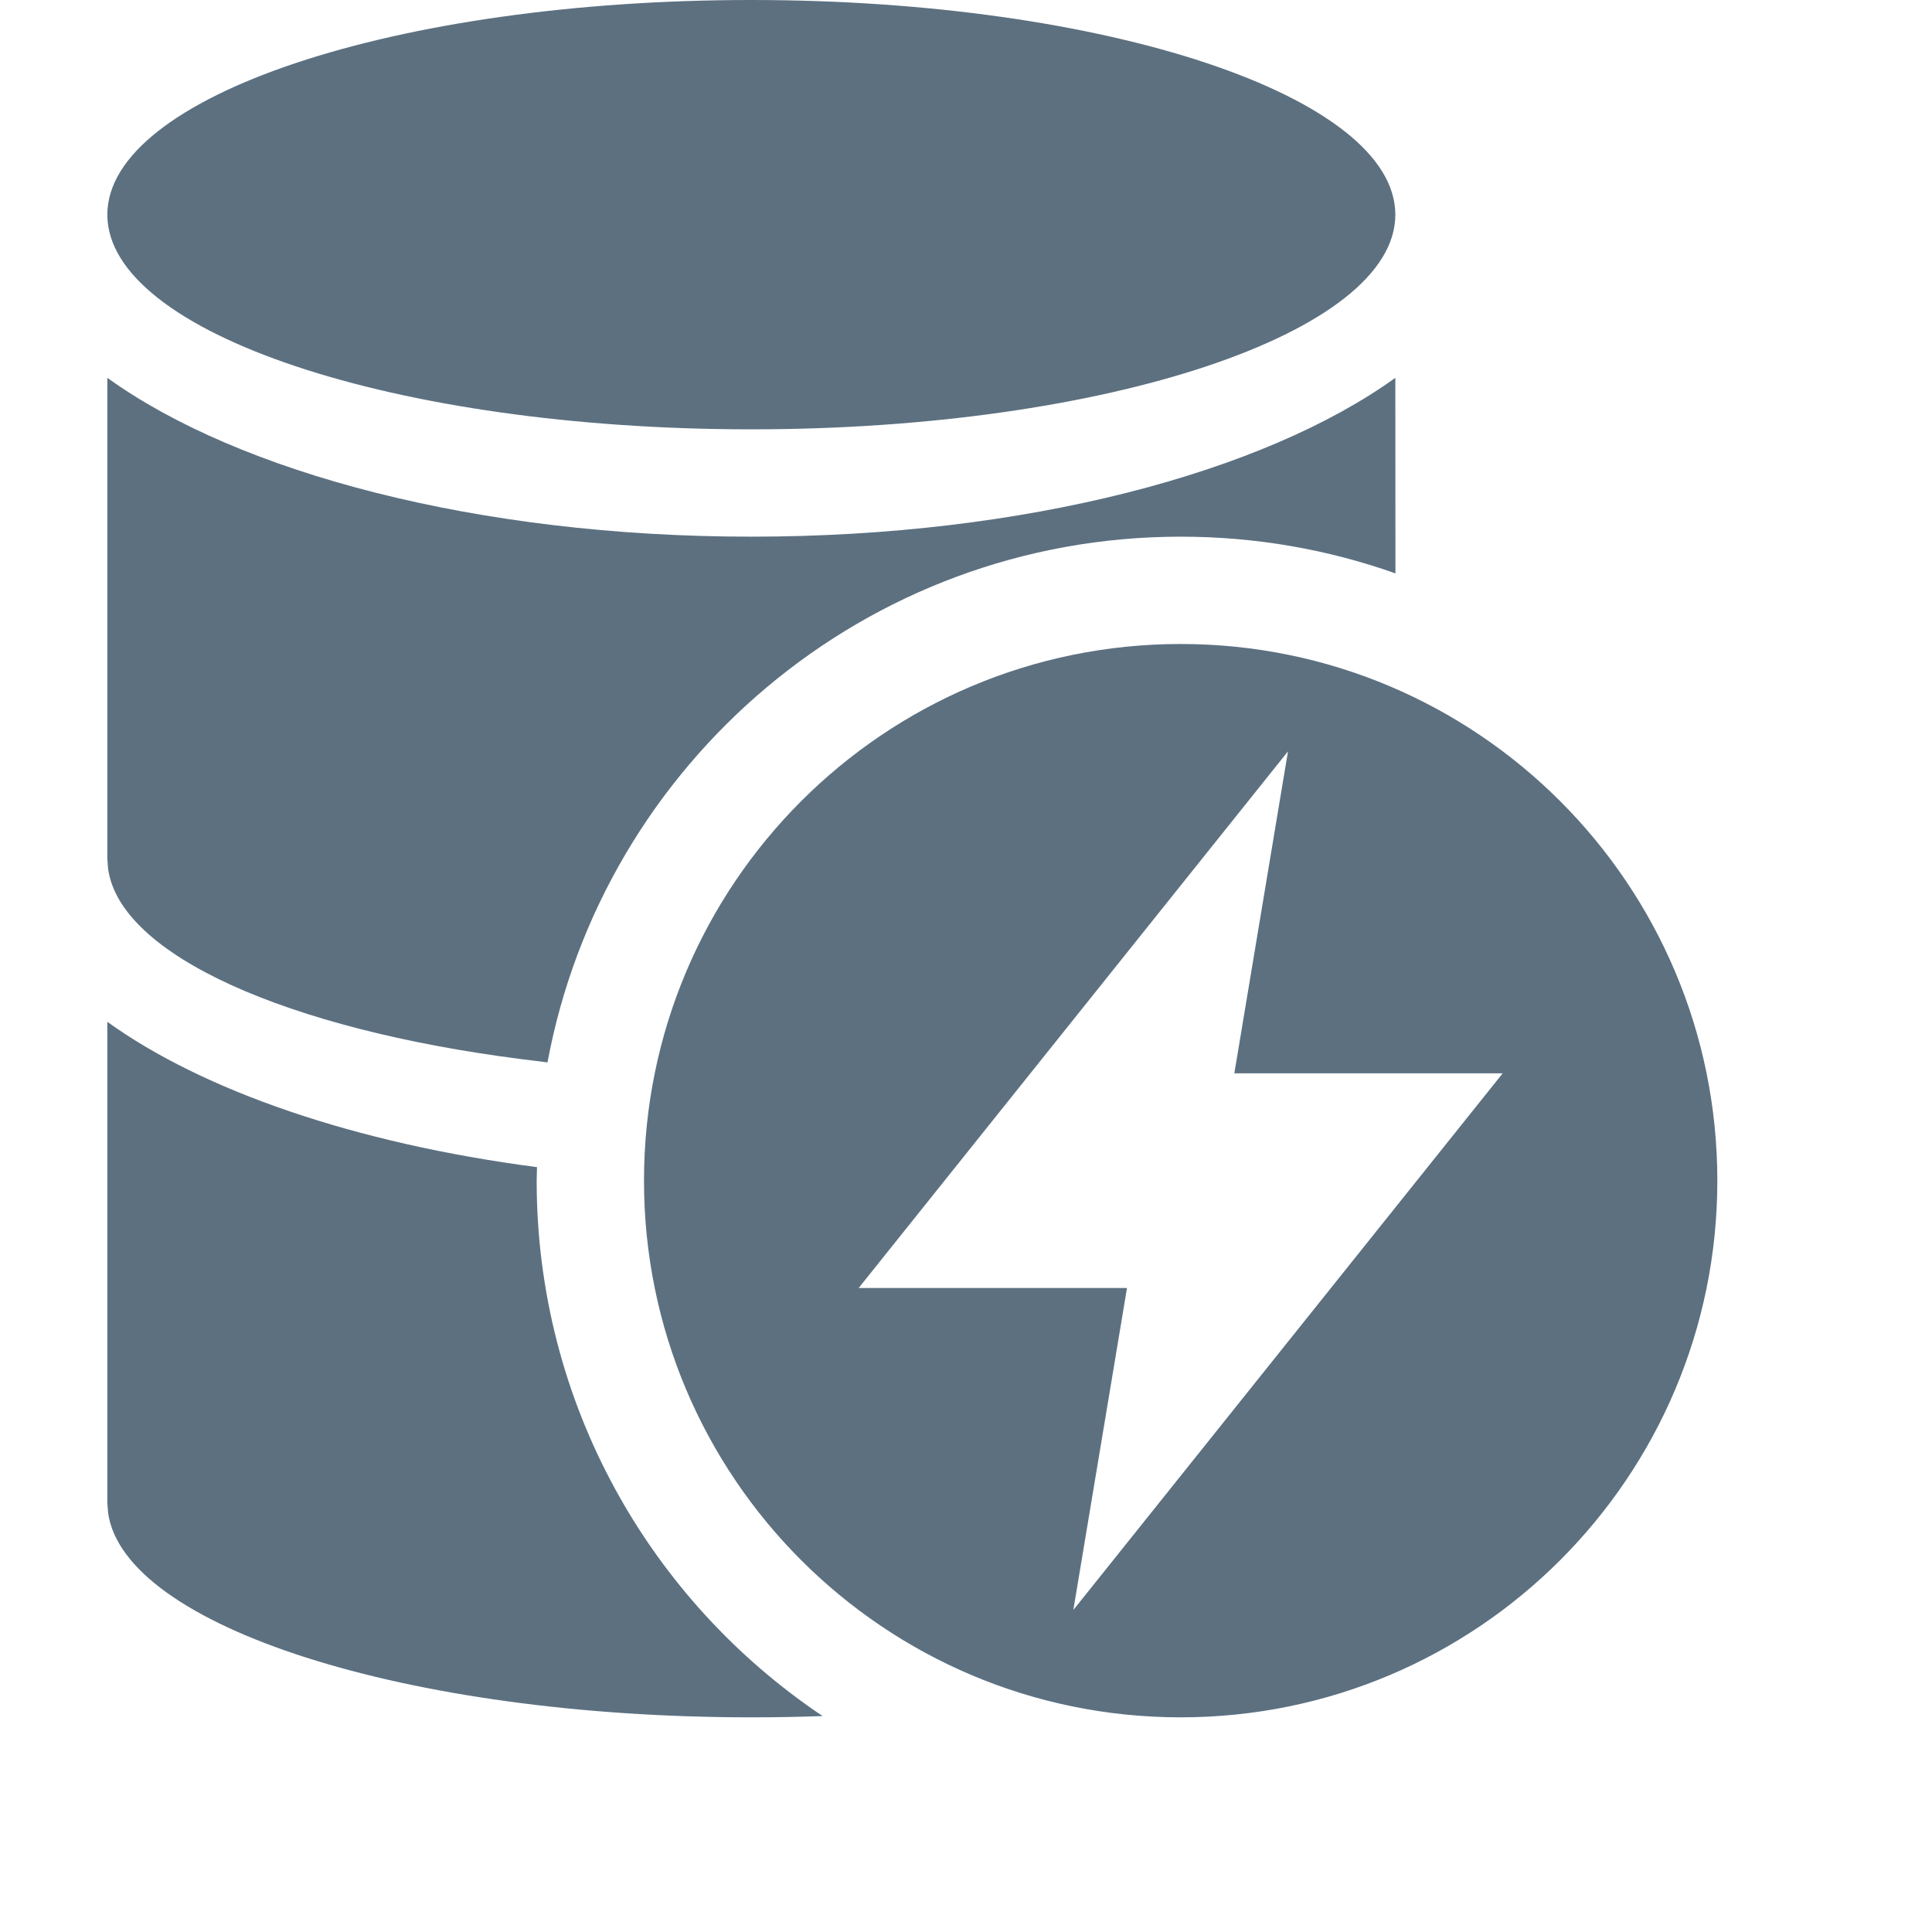 <?xml version="1.0" encoding="UTF-8"?>
<svg width="16px" height="16px" viewBox="0 0 18 18" version="1.1"
    xmlns="http://www.w3.org/2000/svg"
    xmlns:xlink="http://www.w3.org/1999/xlink">
    <title>bp3-data-connection</title>
    <g id="bp3-data-connection" stroke="none" stroke-width="1" fill="none" fill-rule="evenodd">
        <path d="M1,9.52 C1.889,10.161 3.308,10.653 5.003,10.874 L5,11 C5,13.079 6.058,14.912 7.664,15.988 C7.447,15.996 7.225,16 7,16 C3.785,16 1.154,15.151 1.007,14.094 L1,14 L1,9.52 Z M11,6 C13.762,6 16,8.238 16,11 C16,13.762 13.762,16 11,16 C8.238,16 6,13.762 6,11 C6,8.238 8.238,6 11,6 Z M12,7 L8,12 L10.5,12 L10,15 L14,10 L11.5,10 L12,7 Z M13,3.52 L13.001,5.342 C12.375,5.12 11.702,5 11,5 C8.063,5 5.619,7.11 5.101,9.898 L4.852,9.867 C2.684,9.589 1.119,8.902 1.007,8.094 L1,8 L1,3.52 C2.22,4.4 4.44,5 7,5 C9.56,5 11.78,4.4 13,3.52 Z M7,0 C10.31,0 13,0.9 13,2 C13,3.1 10.31,4 7,4 C3.68,4 1,3.1 1,2 C1,0.9 3.68,0 7,0 Z" id="Mask" fill="#5C7080"></path>
    </g>
</svg>